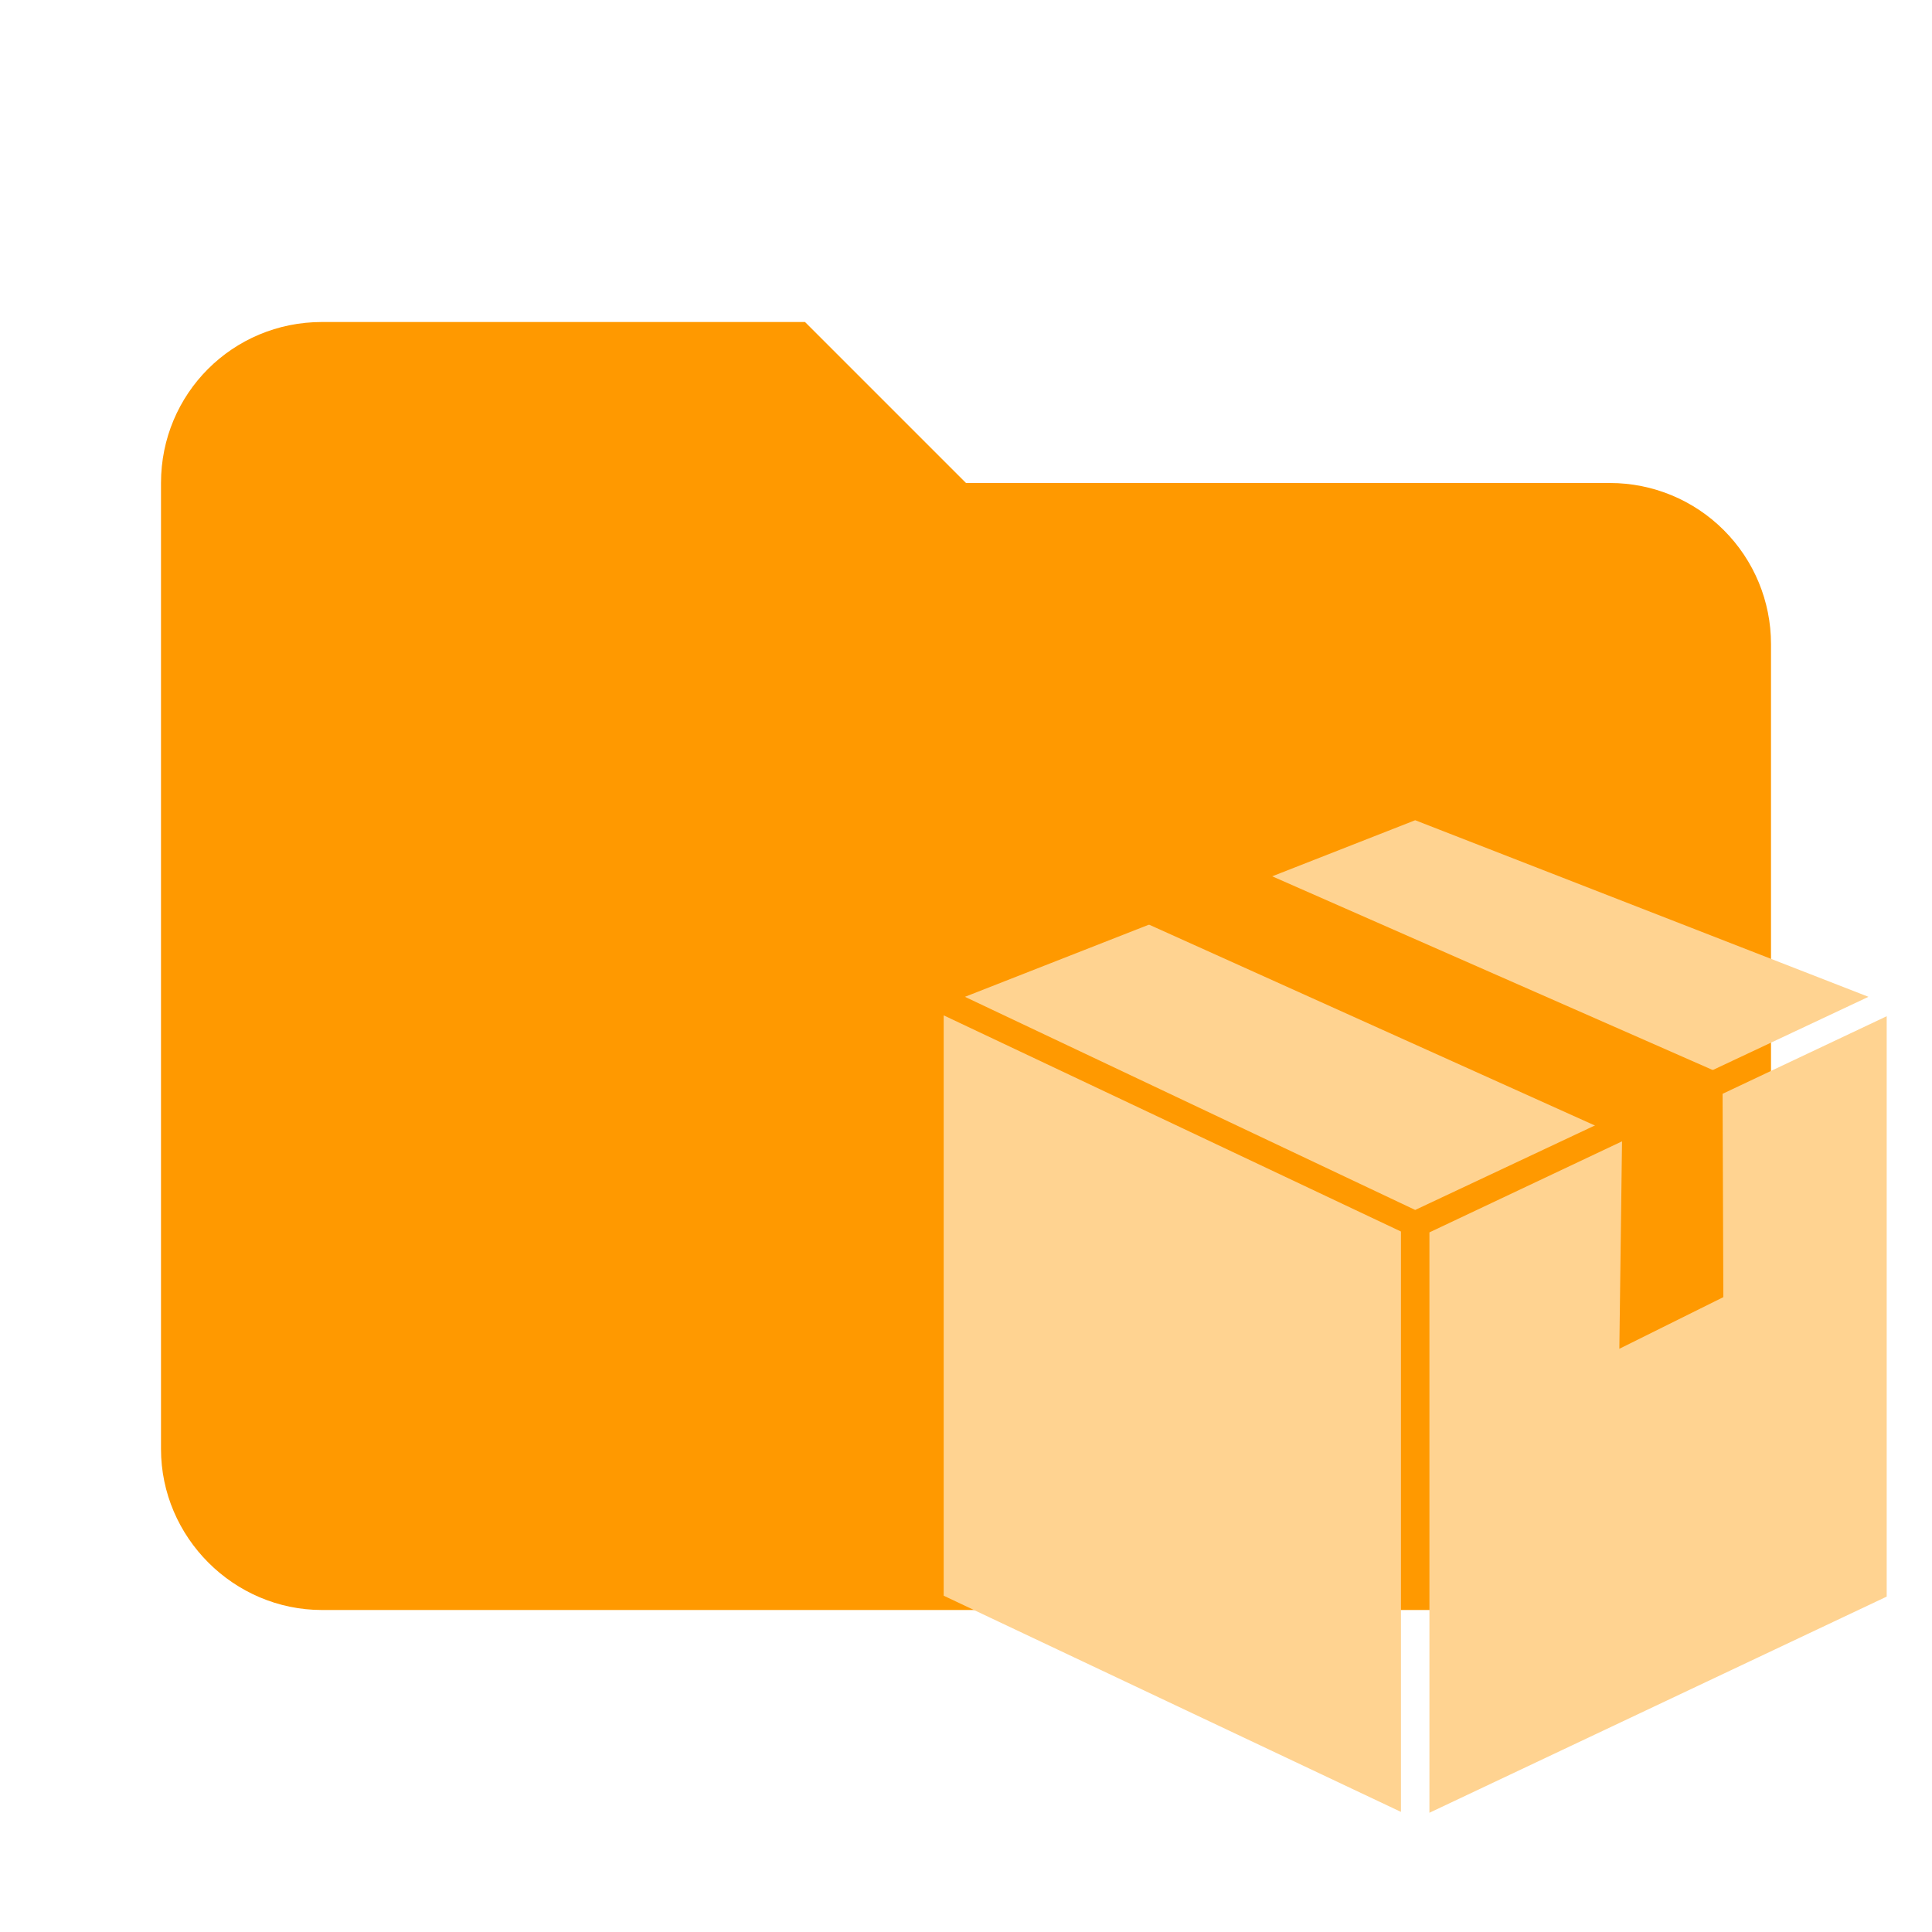 <!--
  - The MIT License (MIT)
  -
  - Copyright (c) 2015-2022 Elior "Mallowigi" Boukhobza
  -
  - Permission is hereby granted, free of charge, to any person obtaining a copy
  - of this software and associated documentation files (the "Software"), to deal
  - in the Software without restriction, including without limitation the rights
  - to use, copy, modify, merge, publish, distribute, sublicense, and/or sell
  - copies of the Software, and to permit persons to whom the Software is
  - furnished to do so, subject to the following conditions:
  -
  - The above copyright notice and this permission notice shall be included in all
  - copies or substantial portions of the Software.
  -
  - THE SOFTWARE IS PROVIDED "AS IS", WITHOUT WARRANTY OF ANY KIND, EXPRESS OR
  - IMPLIED, INCLUDING BUT NOT LIMITED TO THE WARRANTIES OF MERCHANTABILITY,
  - FITNESS FOR A PARTICULAR PURPOSE AND NONINFRINGEMENT. IN NO EVENT SHALL THE
  - AUTHORS OR COPYRIGHT HOLDERS BE LIABLE FOR ANY CLAIM, DAMAGES OR OTHER
  - LIABILITY, WHETHER IN AN ACTION OF CONTRACT, TORT OR OTHERWISE, ARISING FROM,
  - OUT OF OR IN CONNECTION WITH THE SOFTWARE OR THE USE OR OTHER DEALINGS IN THE
  - SOFTWARE.
  -
  -
  -->

<svg big="true" width="16px" height="16px" viewBox="0 0 60 60" fill="none" xmlns="http://www.w3.org/2000/svg">
    <path d="M25 10H10C7.225 10 5 12.225 5 15V45C5 47.742 7.258 50 10 50H50C52.742 50 55 47.742 55 45V20C55 18.674 54.473 17.402 53.535 16.465C52.598 15.527 51.326 15 50 15H30L25 10Z"
          fill="#FF9900" folderColor="Storage"/>
    <path d="M29.307 31.533L43.508 38.246V56.27L29.307 49.556V31.533ZM58.593 31.56L44.392 38.273V56.297L58.593 49.584V31.56ZM43.95 25.473L58.027 30.957L43.95 37.576L29.967 30.957L43.95 25.473Z"
          fill="#FFD391" folderIconColor="Storage"/>
    <path fill-rule="evenodd" clip-rule="evenodd"
          d="M39.456 27.191L35.61 28.682L50.375 35.334L50.29 41.888L53.52 40.284L53.494 33.364L39.456 27.191Z"
          fill="#FF9900" folderColor="Storage"/>
</svg>
